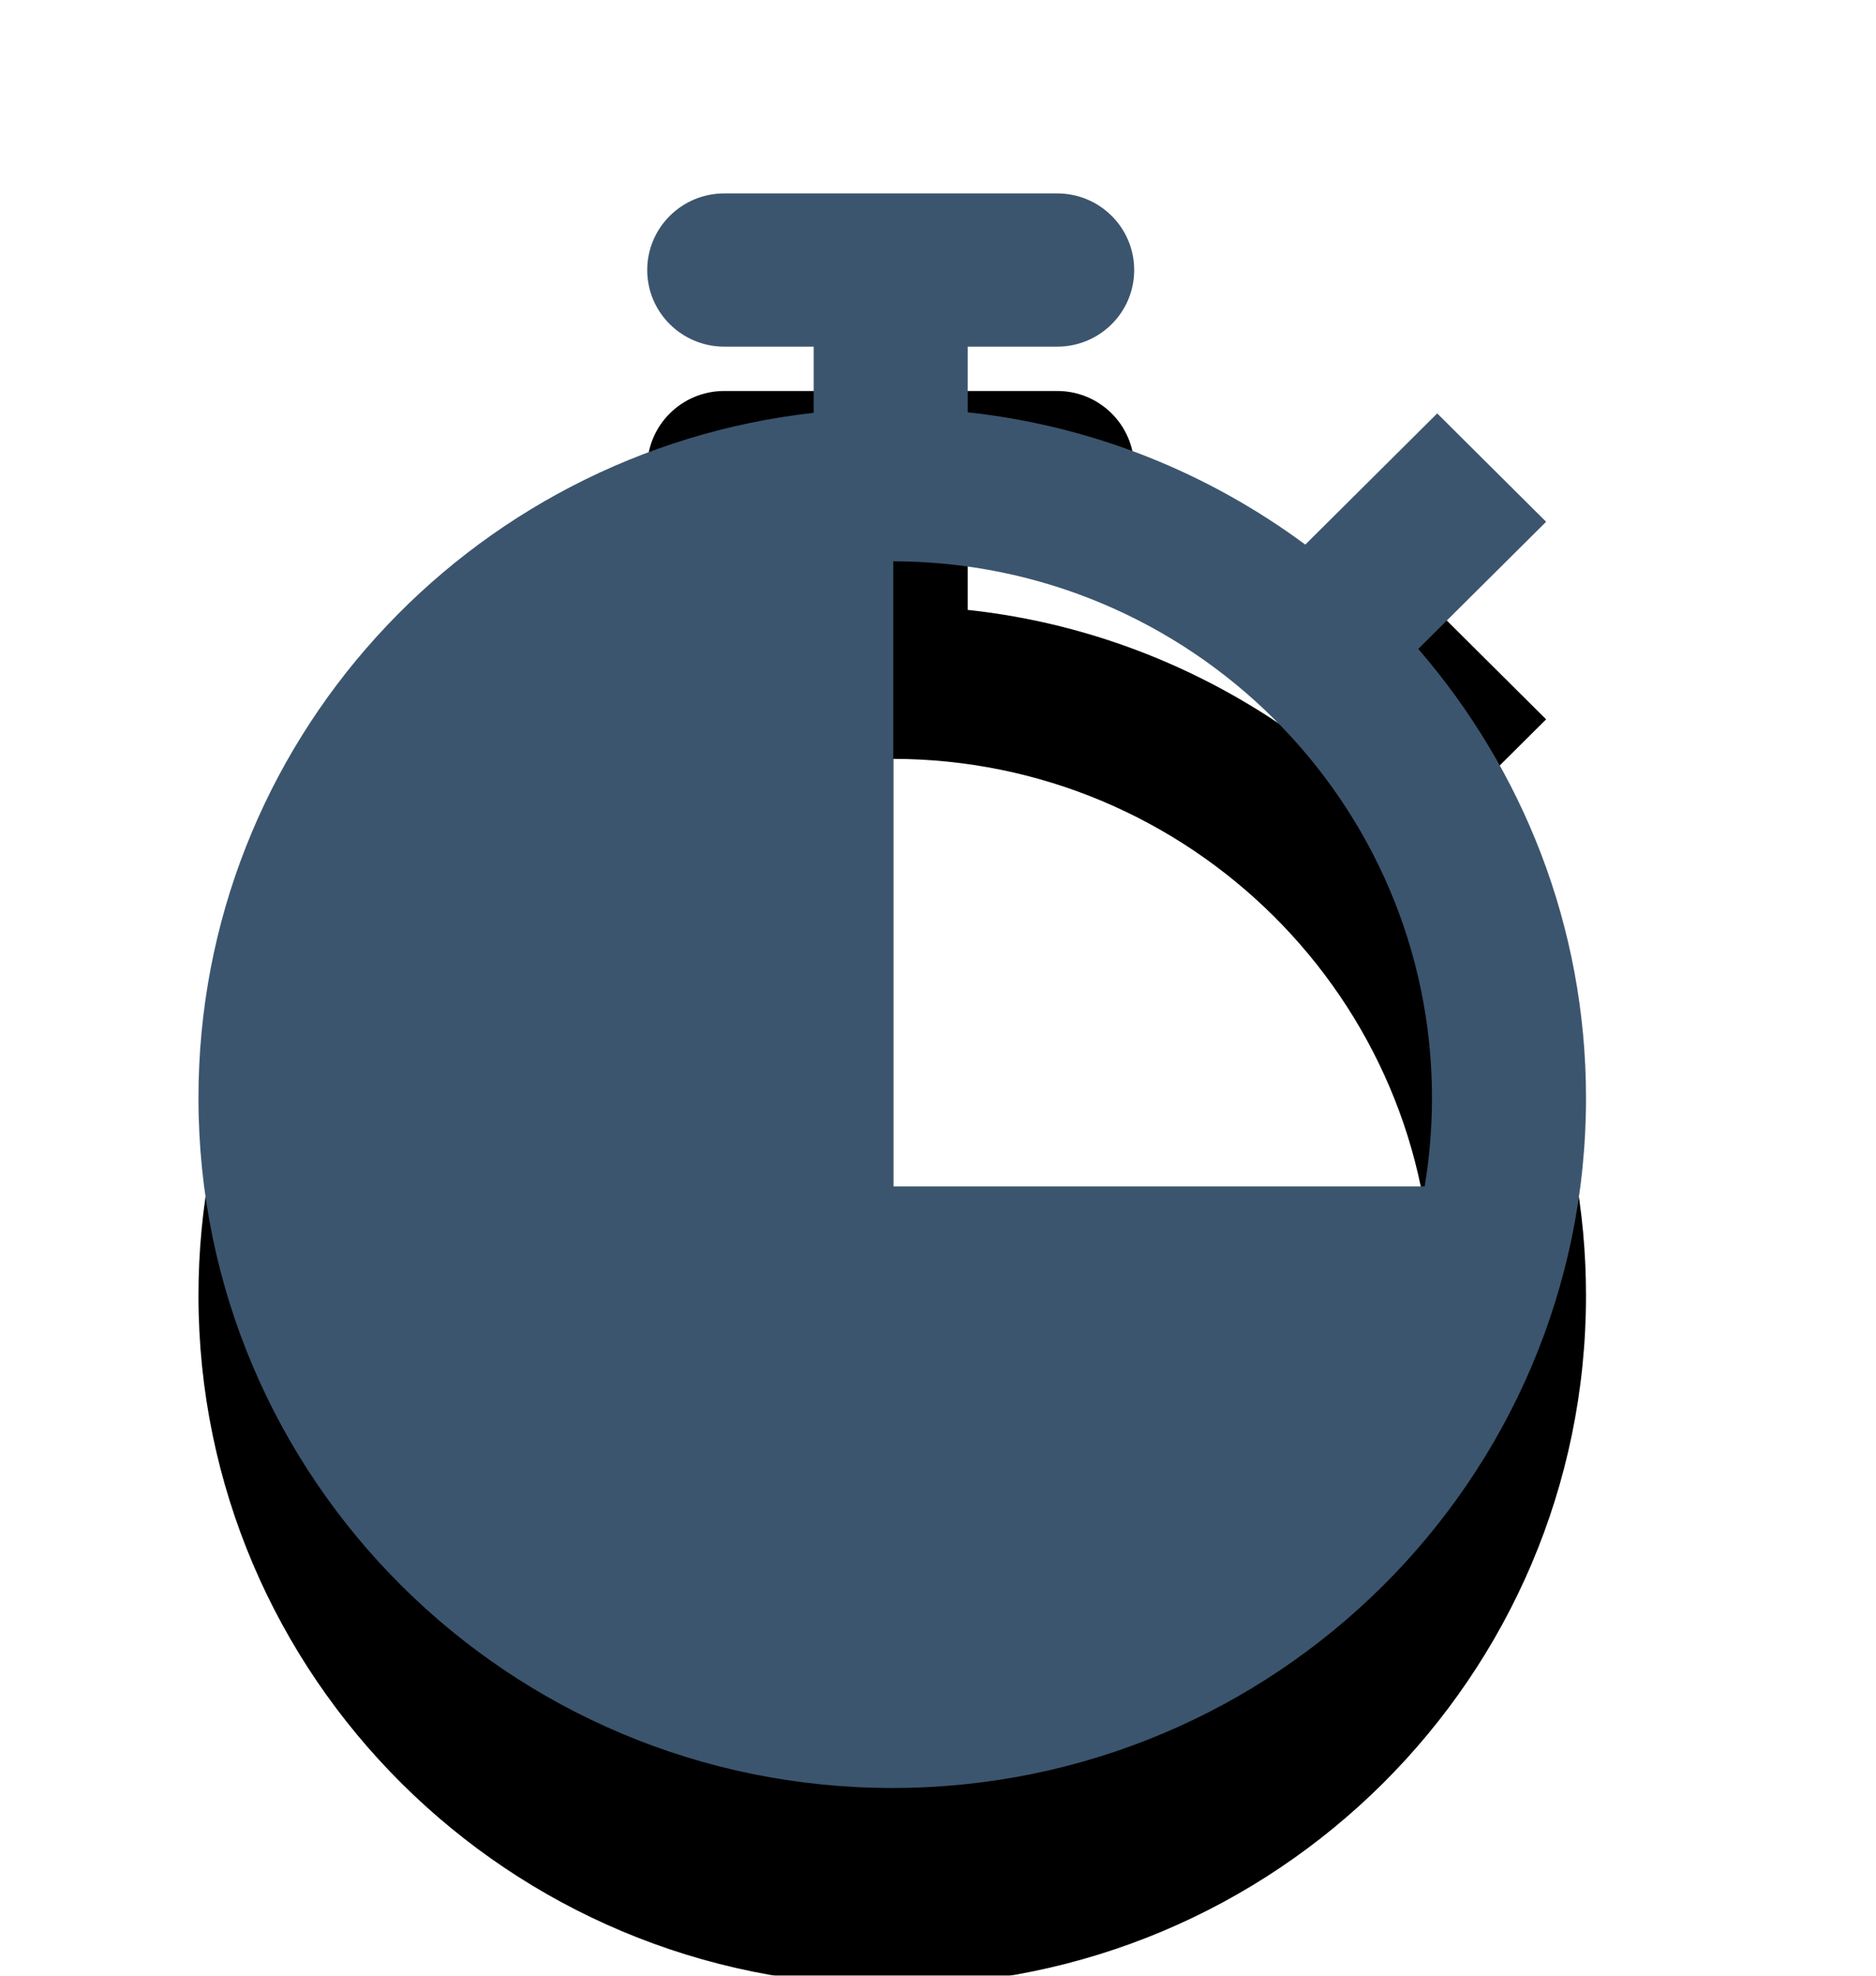 <svg xmlns="http://www.w3.org/2000/svg" xmlns:xlink="http://www.w3.org/1999/xlink" viewBox="0 0 19 20" version="1.1">
    <title>Icons/stopwatch</title>
    <defs>
        <path d="M9.037,4.729 L9.047,4.729 L9.047,11.057 L14.429,11.057 C14.477,10.766 14.503,10.467 14.503,10.162 C14.503,7.165 12.051,4.729 9.037,4.729 L9.037,4.729 Z M15.659,4.329 L14.364,5.616 C15.42,6.838 16.063,8.424 16.063,10.162 C16.063,14.02 12.917,17.147 9.037,17.147 C5.156,17.147 2.01,14.02 2.01,10.162 C2.01,6.573 4.736,3.619 8.241,3.226 L8.241,2.556 L7.335,2.556 C6.905,2.556 6.555,2.209 6.555,1.781 C6.555,1.352 6.905,1.005 7.335,1.005 L10.708,1.005 C11.138,1.005 11.487,1.352 11.487,1.781 C11.487,2.209 11.138,2.556 10.708,2.556 L9.801,2.556 L9.801,3.221 C11.075,3.358 12.243,3.838 13.22,4.56 L14.556,3.232 L15.659,4.329 Z" id="path-1"/>
        <filter x="-49.8%" y="-31.0%" width="199.6%" height="186.7%" filterUnits="objectBoundingBox" id="filter-2">
            <feOffset dx="0" dy="2" in="SourceAlpha" result="shadowOffsetOuter1"/>
            <feGaussianBlur stdDeviation="2" in="shadowOffsetOuter1" result="shadowBlurOuter1"/>
            <feColorMatrix values="0 0 0 0 0   0 0 0 0 0   0 0 0 0 0  0 0 0 0.061 0" type="matrix" in="shadowBlurOuter1"/>
        </filter>
    </defs>
    <g id="New-Bakash" stroke="none" stroke-width="1" fill="none" fill-rule="evenodd">
        <g id="New-Bakash-4" transform="translate(-1055, -467)">
            <g id="Popups/Bakash-Expansion-full" transform="translate(723, 237)">
                <g id="Popup/Plan-" transform="translate(20, 199)">
                    <g id="Plan/Fire-Plan/Plan-Light-2" transform="translate(93, 28)">
                        <g id="Group-8" transform="translate(132, 3)">
                            <g id="Shape" transform="translate(87, 0.953)">
                                <use fill="black" fill-opacity="1" filter="url(#filter-2)" xlink:href="#path-1"/>
                                <use fill="#3C556E" fill-rule="evenodd" xlink:href="#path-1"/>
                            </g>
                        </g>
                    </g>
                </g>
            </g>
        </g>
    </g>
</svg>